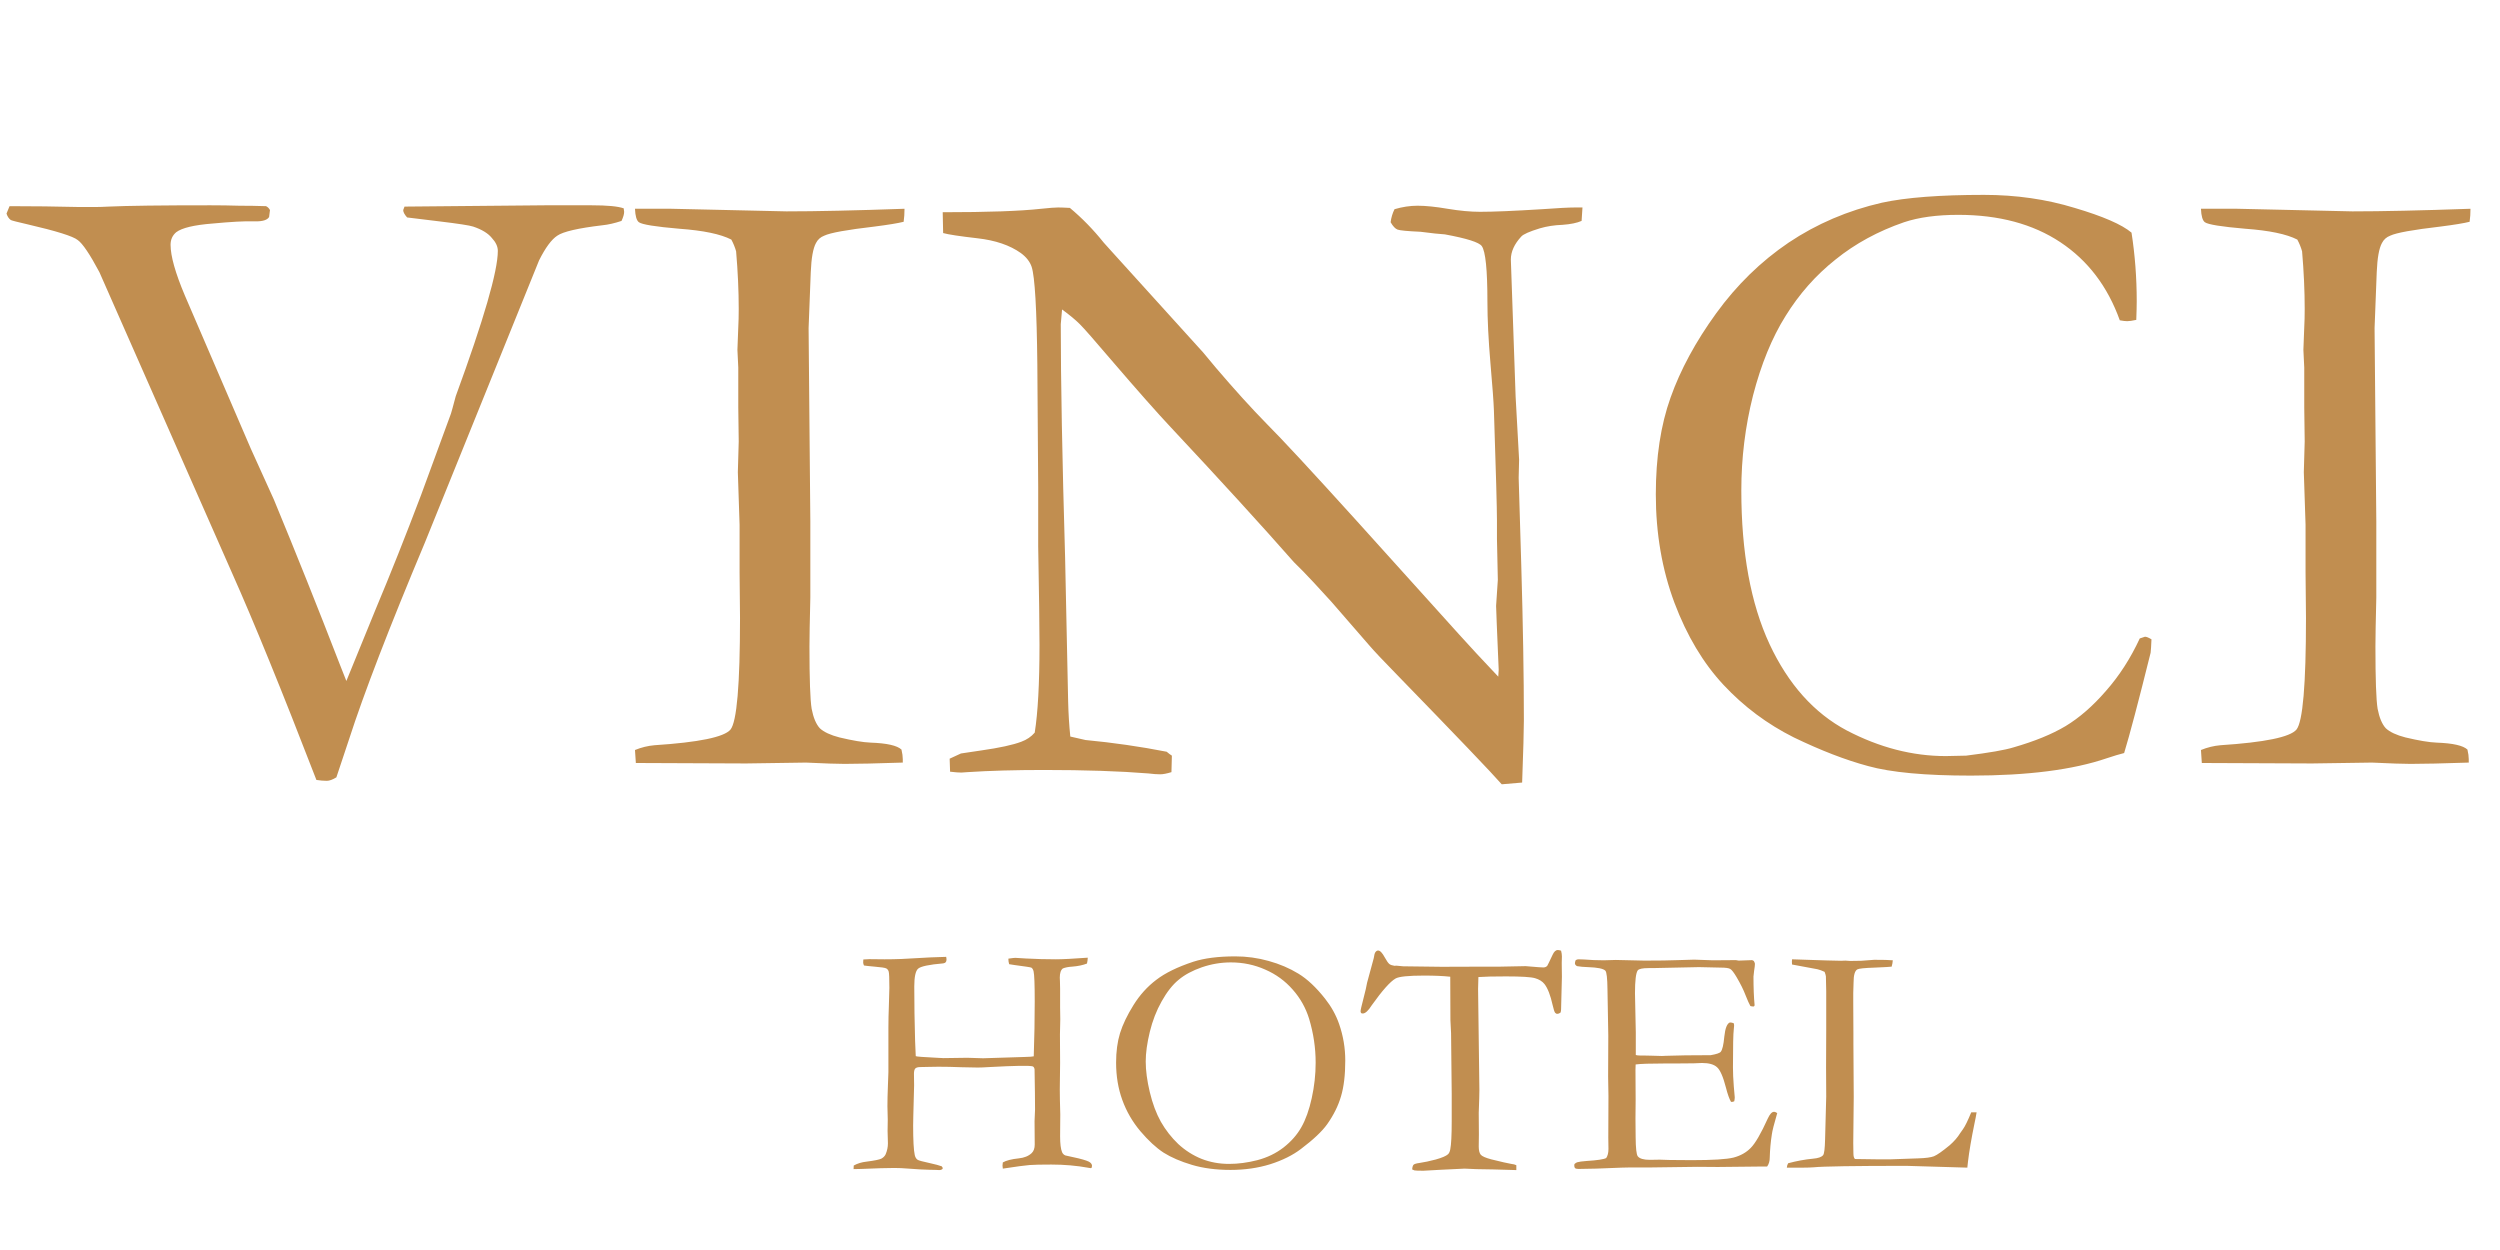 <svg width="100" height="50" viewBox="0 0 180 90" fill="none" xmlns="http://www.w3.org/2000/svg">
<path d="M0.469 15.375L0.688 14.844C2.375 14.844 4.062 14.865 5.75 14.906H6.781C7.094 14.906 7.438 14.896 7.812 14.875C9.167 14.812 11.615 14.781 15.156 14.781C15.865 14.781 16.552 14.792 17.219 14.812C17.885 14.812 18.531 14.823 19.156 14.844C19.281 14.906 19.375 15 19.438 15.125L19.375 15.625C19.25 15.833 18.938 15.938 18.438 15.938H18.188C17.604 15.917 16.646 15.969 15.312 16.094C13.979 16.198 13.104 16.406 12.688 16.719C12.417 16.948 12.281 17.25 12.281 17.625C12.281 18.438 12.625 19.656 13.312 21.281L18.062 32.312L19.719 35.969C21.323 39.844 22.906 43.802 24.469 47.844C24.635 48.281 24.792 48.677 24.938 49.031L27.031 43.906C28.115 41.323 29.208 38.573 30.312 35.656L32.469 29.781C32.51 29.656 32.625 29.24 32.812 28.531C34.833 23.01 35.844 19.521 35.844 18.062C35.844 17.75 35.698 17.438 35.406 17.125C35.135 16.792 34.688 16.521 34.062 16.312C33.812 16.229 33 16.104 31.625 15.938L29.312 15.656C29.125 15.448 29.031 15.271 29.031 15.125L29.125 14.875L39.25 14.781H42.594C43.719 14.781 44.49 14.854 44.906 15L44.938 15.25C44.938 15.417 44.875 15.635 44.75 15.906C44.25 16.073 43.792 16.177 43.375 16.219C41.625 16.427 40.542 16.677 40.125 16.969C39.708 17.24 39.271 17.833 38.812 18.75L30.594 39.062C28.031 45.167 26.208 49.896 25.125 53.25L24.219 55.969C23.948 56.135 23.719 56.219 23.531 56.219C23.302 56.219 23.052 56.198 22.781 56.156C20.302 49.74 18.281 44.781 16.719 41.281L7.156 19.594C6.469 18.302 5.948 17.531 5.594 17.281C5.26 17.01 4.062 16.635 2 16.156C1.271 15.99 0.865 15.885 0.781 15.844C0.635 15.74 0.531 15.583 0.469 15.375ZM45.719 54C46.177 53.812 46.646 53.698 47.125 53.656C50.312 53.448 52.135 53.073 52.594 52.531C53.052 51.969 53.281 49.292 53.281 44.5L53.25 41.219V37.781L53.125 34L53.188 31.781L53.156 29.344V26.469L53.094 25.188L53.156 23.562C53.177 23.188 53.188 22.75 53.188 22.25C53.188 20.938 53.125 19.552 53 18.094C52.917 17.802 52.802 17.521 52.656 17.25C51.885 16.854 50.635 16.594 48.906 16.469C47.198 16.323 46.229 16.167 46 16C45.833 15.875 45.74 15.552 45.719 15.031H48.344L56.625 15.219C58.75 15.219 61.583 15.156 65.125 15.031C65.125 15.365 65.104 15.677 65.062 15.969C64.646 16.073 63.948 16.188 62.969 16.312C60.99 16.542 59.781 16.76 59.344 16.969C59.073 17.073 58.875 17.25 58.75 17.5C58.542 17.875 58.417 18.573 58.375 19.594L58.219 23.625L58.344 37.531V43.031C58.302 44.76 58.281 45.938 58.281 46.562C58.281 48.896 58.333 50.385 58.438 51.031C58.562 51.677 58.76 52.146 59.031 52.438C59.323 52.708 59.792 52.927 60.438 53.094C61.396 53.323 62.146 53.448 62.688 53.469C63.854 53.51 64.594 53.677 64.906 53.969C64.969 54.24 65 54.469 65 54.656V54.906C63.104 54.969 61.708 55 60.812 55C60.292 55 59.365 54.969 58.031 54.906L53.719 54.969L46.375 54.938H45.781L45.719 54ZM67.906 16.781L67.875 15.281C71.104 15.281 73.469 15.198 74.969 15.031C75.552 14.969 75.958 14.938 76.188 14.938C76.375 14.938 76.656 14.948 77.031 14.969C77.906 15.698 78.719 16.531 79.469 17.469C79.635 17.656 79.823 17.865 80.031 18.094L86.625 25.375L87.562 26.5C88.896 28.062 90.104 29.396 91.188 30.5C92.292 31.604 94.427 33.906 97.594 37.406L105.062 45.688C105.792 46.5 106.729 47.51 107.875 48.719L107.906 48.219C107.781 45.323 107.719 43.792 107.719 43.625L107.844 41.75L107.781 38.812V37.469C107.781 36.615 107.708 33.979 107.562 29.562C107.542 28.958 107.458 27.823 107.312 26.156C107.167 24.469 107.094 22.99 107.094 21.719C107.094 19.427 106.958 18.094 106.688 17.719C106.5 17.448 105.615 17.167 104.031 16.875C103.656 16.854 103.073 16.792 102.281 16.688C101.344 16.646 100.792 16.594 100.625 16.531C100.458 16.469 100.292 16.292 100.125 16C100.167 15.667 100.26 15.354 100.406 15.062C100.969 14.896 101.521 14.812 102.062 14.812C102.646 14.812 103.365 14.885 104.219 15.031C105.094 15.177 105.875 15.25 106.562 15.25C107.521 15.25 109.01 15.188 111.031 15.062C112.177 14.979 112.969 14.938 113.406 14.938H113.938L113.875 15.906C113.542 16.052 113.083 16.146 112.5 16.188C111.917 16.208 111.375 16.292 110.875 16.438C110.125 16.667 109.677 16.865 109.531 17.031C109.031 17.573 108.781 18.125 108.781 18.688L109.125 28.562L109.375 33.094L109.344 34.406L109.531 40.688C109.656 44.979 109.719 48.708 109.719 51.875C109.719 52.562 109.677 54.052 109.594 56.344L108.125 56.469C107.396 55.635 104.885 53.01 100.594 48.594C99.594 47.573 98.917 46.854 98.562 46.438L95.875 43.344C94.833 42.198 94.156 41.469 93.844 41.156C93.531 40.844 93.302 40.615 93.156 40.469C90.885 37.885 87.938 34.656 84.312 30.781C83.333 29.74 81.896 28.115 80 25.906C78.812 24.51 78.062 23.656 77.75 23.344C77.438 23.031 77.01 22.677 76.469 22.281L76.375 23.344C76.375 27.406 76.479 33.01 76.688 40.156L76.906 50.5C76.927 51.375 76.979 52.219 77.062 53.031L78.156 53.281C80.135 53.469 82.083 53.75 84 54.125C84.146 54.25 84.271 54.344 84.375 54.406L84.344 55.594C84.01 55.698 83.74 55.75 83.531 55.75C83.302 55.75 83.021 55.729 82.688 55.688C80.625 55.521 78.115 55.438 75.156 55.438C73.073 55.438 71.24 55.49 69.656 55.594L69.219 55.625C69.031 55.625 68.76 55.604 68.406 55.562L68.375 54.625L69.188 54.25L70.656 54.031C71.969 53.844 72.927 53.635 73.531 53.406C73.927 53.26 74.25 53.042 74.5 52.75C74.729 51.312 74.844 49.208 74.844 46.438C74.844 45.146 74.812 42.781 74.75 39.344V35.094L74.688 26.219C74.646 22.26 74.51 19.927 74.281 19.219C74.156 18.844 73.896 18.51 73.5 18.219C72.708 17.656 71.667 17.302 70.375 17.156C69.104 17.01 68.281 16.885 67.906 16.781ZM153.469 16.75C153.719 18.354 153.844 20 153.844 21.688C153.844 22.021 153.833 22.469 153.812 23.031C153.521 23.094 153.302 23.125 153.156 23.125C153.031 23.125 152.854 23.104 152.625 23.062C151.75 20.625 150.323 18.75 148.344 17.438C146.365 16.125 143.917 15.469 141 15.469C139.458 15.469 138.156 15.646 137.094 16C135.219 16.646 133.573 17.542 132.156 18.688C130.74 19.812 129.542 21.167 128.562 22.75C127.583 24.312 126.802 26.219 126.219 28.469C125.656 30.698 125.375 32.979 125.375 35.312C125.375 39.771 126.052 43.458 127.406 46.375C128.76 49.271 130.615 51.344 132.969 52.594C135.323 53.823 137.698 54.438 140.094 54.438L141.562 54.406C143.229 54.198 144.365 54 144.969 53.812C146.49 53.375 147.74 52.865 148.719 52.281C149.719 51.677 150.688 50.833 151.625 49.75C152.583 48.667 153.396 47.406 154.062 45.969L154.438 45.844C154.542 45.844 154.698 45.906 154.906 46.031C154.885 46.531 154.865 46.854 154.844 47C153.969 50.521 153.333 52.927 152.938 54.219C152.604 54.302 152.188 54.427 151.688 54.594C149.25 55.427 145.99 55.844 141.906 55.844C138.615 55.844 136.146 55.615 134.5 55.156C132.875 54.719 131.094 54.031 129.156 53.094C127.24 52.135 125.552 50.875 124.094 49.312C122.635 47.75 121.458 45.781 120.562 43.406C119.667 41.01 119.219 38.406 119.219 35.594C119.219 32.927 119.573 30.604 120.281 28.625C120.99 26.625 122.083 24.604 123.562 22.562C125.042 20.521 126.781 18.823 128.781 17.469C130.802 16.115 133.042 15.156 135.5 14.594C137.229 14.219 139.677 14.031 142.844 14.031C145.156 14.031 147.333 14.344 149.375 14.969C151.417 15.573 152.781 16.167 153.469 16.75ZM158.469 54C158.927 53.812 159.396 53.698 159.875 53.656C163.062 53.448 164.885 53.073 165.344 52.531C165.802 51.969 166.031 49.292 166.031 44.5L166 41.219V37.781L165.875 34L165.938 31.781L165.906 29.344V26.469L165.844 25.188L165.906 23.562C165.927 23.188 165.938 22.75 165.938 22.25C165.938 20.938 165.875 19.552 165.75 18.094C165.667 17.802 165.552 17.521 165.406 17.25C164.635 16.854 163.385 16.594 161.656 16.469C159.948 16.323 158.979 16.167 158.75 16C158.583 15.875 158.49 15.552 158.469 15.031H161.094L169.375 15.219C171.5 15.219 174.333 15.156 177.875 15.031C177.875 15.365 177.854 15.677 177.812 15.969C177.396 16.073 176.698 16.188 175.719 16.312C173.74 16.542 172.531 16.76 172.094 16.969C171.823 17.073 171.625 17.25 171.5 17.5C171.292 17.875 171.167 18.573 171.125 19.594L170.969 23.625L171.094 37.531V43.031C171.052 44.76 171.031 45.938 171.031 46.562C171.031 48.896 171.083 50.385 171.188 51.031C171.312 51.677 171.51 52.146 171.781 52.438C172.073 52.708 172.542 52.927 173.188 53.094C174.146 53.323 174.896 53.448 175.438 53.469C176.604 53.51 177.344 53.677 177.656 53.969C177.719 54.24 177.75 54.469 177.75 54.656V54.906C175.854 54.969 174.458 55 173.562 55C173.042 55 172.115 54.969 170.781 54.906L166.469 54.969L159.125 54.938H158.531L158.469 54Z" fill="#C18E50"/>
<path d="M61.457 84.176L61.469 83.918C61.734 83.769 62.043 83.676 62.395 83.637C62.949 83.566 63.301 83.496 63.449 83.426C63.598 83.348 63.703 83.242 63.766 83.109C63.875 82.852 63.93 82.59 63.93 82.324L63.906 81.434L63.918 80.613L63.895 79.652C63.895 79.254 63.906 78.758 63.93 78.164C63.953 77.562 63.965 77.242 63.965 77.203V74.004C63.965 73.496 63.977 72.949 64 72.363C64.023 71.769 64.035 71.359 64.035 71.133C64.035 70.461 64.019 70.07 63.988 69.961C63.957 69.852 63.898 69.773 63.812 69.727C63.727 69.68 63.445 69.637 62.969 69.598C62.602 69.566 62.348 69.539 62.207 69.516C62.168 69.43 62.148 69.359 62.148 69.305C62.148 69.242 62.152 69.168 62.16 69.082C62.348 69.066 62.492 69.059 62.594 69.059L63.695 69.07C64.477 69.07 65.305 69.039 66.18 68.977C66.609 68.945 67.258 68.918 68.125 68.894C68.141 68.965 68.148 69.031 68.148 69.094C68.148 69.172 68.129 69.234 68.09 69.281C68.059 69.32 68 69.348 67.914 69.363C66.891 69.449 66.285 69.578 66.098 69.75C65.918 69.914 65.828 70.34 65.828 71.027C65.828 72.293 65.848 73.598 65.887 74.941L65.934 76.043C65.973 76.074 66.481 76.113 67.457 76.16C67.723 76.176 67.879 76.184 67.926 76.184L69.648 76.16L70.785 76.195L73.762 76.102C74.129 76.094 74.352 76.078 74.43 76.055C74.477 74.695 74.5 73.379 74.5 72.106C74.5 70.879 74.473 70.156 74.418 69.938C74.387 69.805 74.332 69.715 74.254 69.668C74.207 69.644 73.801 69.582 73.035 69.481C72.902 69.465 72.777 69.445 72.66 69.422C72.621 69.305 72.602 69.172 72.602 69.023C72.867 68.984 73.035 68.965 73.106 68.965L73.879 69.012C74.59 69.051 75.305 69.07 76.023 69.07C76.484 69.07 77.25 69.031 78.32 68.953C78.312 69.109 78.293 69.25 78.262 69.375C77.965 69.492 77.609 69.566 77.195 69.598C76.93 69.613 76.707 69.656 76.527 69.727C76.379 69.836 76.305 70.059 76.305 70.394C76.305 70.473 76.309 70.559 76.316 70.652C76.324 70.934 76.328 71.117 76.328 71.203V72.551L76.34 73.394L76.316 74.484L76.328 76.523L76.305 78.445C76.305 78.828 76.316 79.426 76.34 80.238L76.328 81.82C76.328 82.352 76.375 82.731 76.469 82.957C76.516 83.066 76.594 83.144 76.703 83.191L77.652 83.402C78.121 83.519 78.398 83.617 78.484 83.695C78.578 83.766 78.625 83.852 78.625 83.953L78.59 84.094L78.531 84.106C78.492 84.106 78.441 84.098 78.379 84.082C77.527 83.926 76.633 83.848 75.695 83.848C74.961 83.848 74.438 83.859 74.125 83.883C73.82 83.906 73.18 83.992 72.203 84.141C72.188 84.039 72.18 83.965 72.18 83.918C72.18 83.863 72.188 83.789 72.203 83.695C72.445 83.555 72.828 83.457 73.352 83.402C73.742 83.363 74.051 83.238 74.277 83.027C74.426 82.887 74.5 82.68 74.5 82.406L74.488 80.719C74.512 80.211 74.523 79.934 74.523 79.887C74.523 79.223 74.512 78.254 74.488 76.981C74.465 76.871 74.422 76.805 74.359 76.781C74.148 76.711 73.109 76.727 71.242 76.828C70.867 76.852 70.586 76.863 70.398 76.863C70.211 76.863 69.816 76.856 69.215 76.84C68.621 76.816 68.07 76.805 67.562 76.805C67.289 76.805 67.059 76.809 66.871 76.816C66.512 76.824 66.312 76.828 66.273 76.828C66.094 76.828 65.969 76.863 65.898 76.934C65.836 77.004 65.805 77.133 65.805 77.32L65.816 78.141C65.816 78.273 65.797 79.012 65.758 80.356C65.75 80.629 65.746 80.856 65.746 81.035C65.746 82.106 65.785 82.816 65.863 83.168C65.902 83.332 65.973 83.445 66.074 83.508C66.144 83.555 66.449 83.637 66.988 83.754C67.348 83.832 67.621 83.906 67.809 83.977L67.879 84.094C67.879 84.133 67.863 84.164 67.832 84.188C67.785 84.227 67.719 84.246 67.633 84.246C67.57 84.246 67.496 84.242 67.41 84.234C67.324 84.234 67.156 84.231 66.906 84.223C66.508 84.215 66.012 84.188 65.418 84.141C65.035 84.109 64.695 84.094 64.398 84.094C63.898 84.094 63.098 84.117 61.996 84.164C61.785 84.172 61.605 84.176 61.457 84.176ZM80.359 76.512C80.359 75.715 80.453 75.008 80.641 74.391C80.836 73.766 81.16 73.09 81.613 72.363C82.066 71.637 82.613 71.031 83.254 70.547C83.894 70.055 84.781 69.621 85.914 69.246C86.711 68.988 87.719 68.859 88.938 68.859C89.758 68.859 90.559 68.969 91.34 69.188C92.129 69.406 92.844 69.711 93.484 70.102C94.125 70.492 94.766 71.094 95.406 71.906C95.852 72.469 96.188 73.074 96.414 73.723C96.711 74.574 96.859 75.453 96.859 76.359C96.859 77.391 96.758 78.246 96.555 78.926C96.359 79.606 96.027 80.277 95.559 80.941C95.191 81.457 94.562 82.051 93.672 82.723C93.078 83.176 92.34 83.543 91.457 83.824C90.574 84.098 89.621 84.234 88.598 84.234C87.559 84.234 86.633 84.113 85.82 83.871C85.008 83.629 84.328 83.336 83.781 82.992C83.242 82.641 82.684 82.125 82.106 81.445C81.535 80.766 81.102 80.016 80.805 79.195C80.508 78.375 80.359 77.481 80.359 76.512ZM88.492 83.801C89.148 83.801 89.828 83.711 90.531 83.531C91.242 83.344 91.871 83.039 92.418 82.617C92.965 82.188 93.391 81.703 93.695 81.164C94.008 80.617 94.258 79.918 94.445 79.066C94.633 78.215 94.727 77.363 94.727 76.512C94.727 75.449 94.57 74.398 94.258 73.359C94.016 72.57 93.621 71.867 93.074 71.25C92.527 70.625 91.867 70.144 91.094 69.809C90.32 69.465 89.496 69.293 88.621 69.293C87.91 69.293 87.215 69.41 86.535 69.644C85.856 69.879 85.297 70.18 84.859 70.547C84.422 70.906 84.016 71.422 83.641 72.094C83.266 72.758 82.981 73.492 82.785 74.297C82.59 75.102 82.492 75.812 82.492 76.43C82.492 77.078 82.59 77.812 82.785 78.633C82.981 79.453 83.246 80.164 83.582 80.766C83.926 81.367 84.344 81.902 84.836 82.371C85.336 82.832 85.894 83.188 86.512 83.438C87.129 83.68 87.789 83.801 88.492 83.801ZM98.43 70.758L98.91 68.988C98.941 68.754 98.984 68.606 99.039 68.543C99.094 68.473 99.156 68.438 99.227 68.438C99.367 68.438 99.527 68.606 99.707 68.941C99.84 69.184 99.949 69.34 100.035 69.41C100.121 69.473 100.246 69.516 100.41 69.539L100.527 69.527L101.031 69.574L103.797 69.609L107.066 69.598H108.027L109.844 69.562C109.922 69.562 110.02 69.57 110.137 69.586C110.668 69.633 110.996 69.656 111.121 69.656C111.238 69.656 111.332 69.617 111.402 69.539C111.426 69.508 111.555 69.242 111.789 68.742C111.891 68.516 112.016 68.402 112.164 68.402C112.227 68.402 112.305 68.418 112.398 68.449C112.438 68.606 112.457 68.746 112.457 68.871L112.445 69.34L112.457 70.336C112.457 70.578 112.438 71.359 112.398 72.68C112.398 72.766 112.383 72.844 112.352 72.914C112.266 72.969 112.191 72.996 112.129 72.996C112.066 72.996 112.012 72.969 111.965 72.914C111.918 72.852 111.859 72.668 111.789 72.363C111.633 71.66 111.438 71.156 111.203 70.852C111.047 70.656 110.82 70.516 110.523 70.43C110.234 70.344 109.535 70.301 108.426 70.301C107.535 70.301 106.875 70.316 106.445 70.348C106.43 70.66 106.422 70.945 106.422 71.203L106.516 78.481C106.516 78.769 106.5 79.316 106.469 80.121L106.48 81.68L106.469 82.547C106.469 82.82 106.516 83.016 106.609 83.133C106.703 83.25 106.957 83.363 107.371 83.473C108.09 83.652 108.57 83.762 108.812 83.801C108.961 83.816 109.082 83.848 109.176 83.894V84.246L107.512 84.199C106.598 84.191 105.91 84.172 105.449 84.141L103.738 84.223L102.484 84.293C102.133 84.293 101.918 84.285 101.84 84.269L101.676 84.199C101.691 84.019 101.727 83.906 101.781 83.859C101.836 83.805 101.98 83.762 102.215 83.731C102.543 83.684 102.93 83.602 103.375 83.484C103.82 83.359 104.113 83.234 104.254 83.109C104.332 83.039 104.387 82.922 104.418 82.758C104.488 82.414 104.523 81.738 104.523 80.731V78.738L104.477 74.391L104.43 73.453L104.418 70.324C103.926 70.269 103.297 70.242 102.531 70.242C101.406 70.242 100.723 70.312 100.48 70.453C100.098 70.672 99.527 71.312 98.769 72.375C98.519 72.773 98.301 72.973 98.113 72.973L98.008 72.949C97.977 72.902 97.961 72.859 97.961 72.82C97.961 72.727 98.023 72.445 98.148 71.977C98.305 71.375 98.398 70.969 98.43 70.758ZM113.359 83.812C113.438 83.742 113.504 83.699 113.559 83.684C113.691 83.644 113.918 83.613 114.238 83.59C114.996 83.543 115.465 83.473 115.645 83.379C115.754 83.223 115.809 83.004 115.809 82.723L115.797 81.902L115.809 78.926L115.785 77.519L115.797 74.578L115.738 71.238C115.73 70.441 115.68 69.992 115.586 69.891C115.445 69.742 115.027 69.656 114.332 69.633C114.035 69.625 113.773 69.602 113.547 69.562C113.445 69.508 113.395 69.438 113.395 69.352C113.395 69.289 113.414 69.215 113.453 69.129C113.523 69.09 113.586 69.07 113.641 69.07C113.75 69.07 113.883 69.074 114.039 69.082C114.5 69.121 114.977 69.141 115.469 69.141L116.336 69.117L118.398 69.164C119.43 69.164 120.234 69.152 120.812 69.129C121.391 69.106 121.781 69.094 121.984 69.094C122.164 69.094 122.609 69.109 123.32 69.141L124.984 69.129L125.184 69.164L126.156 69.129L126.273 69.188C126.312 69.25 126.34 69.316 126.355 69.387C126.355 69.496 126.336 69.664 126.297 69.891C126.266 70.117 126.25 70.258 126.25 70.312C126.25 71.125 126.277 71.812 126.332 72.375C126.324 72.422 126.301 72.453 126.262 72.469C126.176 72.469 126.098 72.457 126.027 72.434C125.941 72.285 125.824 72.023 125.676 71.648C125.535 71.273 125.32 70.84 125.031 70.348C124.836 70.019 124.684 69.824 124.574 69.762C124.465 69.699 124.238 69.668 123.895 69.668C123.824 69.668 123.469 69.66 122.828 69.644C122.656 69.637 122.488 69.633 122.324 69.633L118.984 69.703H118.691C118.262 69.703 118.004 69.758 117.918 69.867C117.785 70.055 117.719 70.606 117.719 71.519C117.719 71.613 117.738 72.551 117.777 74.332V75.961C117.863 75.984 117.957 75.996 118.059 75.996H118.258C118.391 75.996 118.586 76 118.844 76.008C119.25 76.023 119.523 76.031 119.664 76.031C119.758 76.031 119.84 76.027 119.91 76.019C120.754 75.988 121.84 75.973 123.168 75.973C123.582 75.902 123.824 75.82 123.895 75.727C124.012 75.586 124.098 75.219 124.152 74.625C124.215 74.031 124.348 73.695 124.551 73.617C124.652 73.617 124.746 73.637 124.832 73.676C124.848 73.738 124.855 73.797 124.855 73.852C124.855 73.906 124.848 73.996 124.832 74.121C124.793 74.41 124.773 75.316 124.773 76.84C124.773 77.246 124.793 77.699 124.832 78.199C124.879 78.699 124.902 78.969 124.902 79.008C124.902 79.078 124.891 79.172 124.867 79.289C124.805 79.32 124.754 79.336 124.715 79.336H124.633C124.508 79.117 124.387 78.777 124.27 78.316C124.066 77.527 123.852 77.035 123.625 76.84C123.406 76.637 123.047 76.535 122.547 76.535C122.438 76.535 122.238 76.543 121.949 76.559C121.66 76.566 121.23 76.57 120.66 76.57H119.898C118.812 76.57 118.102 76.594 117.766 76.641L117.754 77.027L117.766 79.184L117.754 80.543L117.766 81.867C117.773 82.664 117.824 83.125 117.918 83.25C118.051 83.422 118.34 83.508 118.785 83.508L119.5 83.496C119.562 83.496 119.805 83.504 120.227 83.519C120.656 83.527 121.184 83.531 121.809 83.531C123.316 83.531 124.32 83.469 124.82 83.344C125.32 83.211 125.73 82.981 126.051 82.652C126.379 82.324 126.789 81.617 127.281 80.531C127.43 80.211 127.578 80.051 127.727 80.051C127.797 80.051 127.875 80.082 127.961 80.144C127.734 80.918 127.605 81.426 127.574 81.668C127.488 82.215 127.438 82.773 127.422 83.344C127.422 83.602 127.359 83.816 127.234 83.988H126.977L123.684 84.023L122.207 84.012L118.691 84.059H117.262C117.082 84.059 116.914 84.062 116.758 84.07C115.352 84.133 114.316 84.164 113.652 84.164C113.535 84.164 113.453 84.144 113.406 84.106C113.367 84.066 113.348 84.008 113.348 83.93L113.359 83.812ZM128.652 84.07C128.66 83.953 128.691 83.848 128.746 83.754C129.355 83.59 129.949 83.481 130.527 83.426C130.91 83.394 131.156 83.309 131.266 83.168C131.344 83.066 131.391 82.691 131.406 82.043L131.488 78.949L131.477 76.852L131.488 74.109V73.383C131.496 71.734 131.488 70.707 131.465 70.301C131.457 70.223 131.426 70.113 131.371 69.973C131.168 69.879 130.996 69.816 130.855 69.785C130.723 69.754 130.113 69.641 129.027 69.445C129.02 69.359 129.016 69.297 129.016 69.258C129.016 69.211 129.02 69.148 129.027 69.07C129.176 69.07 129.418 69.078 129.754 69.094L131.535 69.152L132.566 69.176L132.871 69.164C132.91 69.164 133.023 69.172 133.211 69.188C133.672 69.188 133.938 69.184 134.008 69.176L134.945 69.106C135.578 69.106 136.023 69.117 136.281 69.141C136.273 69.281 136.246 69.434 136.199 69.598C136.113 69.613 135.707 69.637 134.98 69.668C134.254 69.691 133.836 69.734 133.727 69.797C133.547 69.898 133.457 70.211 133.457 70.734C133.457 70.859 133.449 71.113 133.434 71.496V72.199L133.445 74.367V75.106L133.469 78.984L133.434 82.289L133.445 83.016C133.445 83.25 133.484 83.394 133.562 83.449C133.758 83.457 134.332 83.465 135.285 83.473H136.082L138.109 83.402C138.641 83.387 139.02 83.336 139.246 83.25C139.473 83.156 139.852 82.891 140.383 82.453C140.703 82.172 140.953 81.883 141.133 81.586C141.172 81.523 141.238 81.43 141.332 81.305C141.48 81.102 141.68 80.695 141.93 80.086H142.316C142.27 80.367 142.219 80.633 142.164 80.883C141.938 81.984 141.781 82.902 141.695 83.637C141.68 83.793 141.664 83.938 141.648 84.07L137.266 83.941C133.5 83.941 131.266 83.977 130.562 84.047C130.344 84.062 130.113 84.07 129.871 84.07H128.652Z" fill="#C18E50"/>
</svg>
